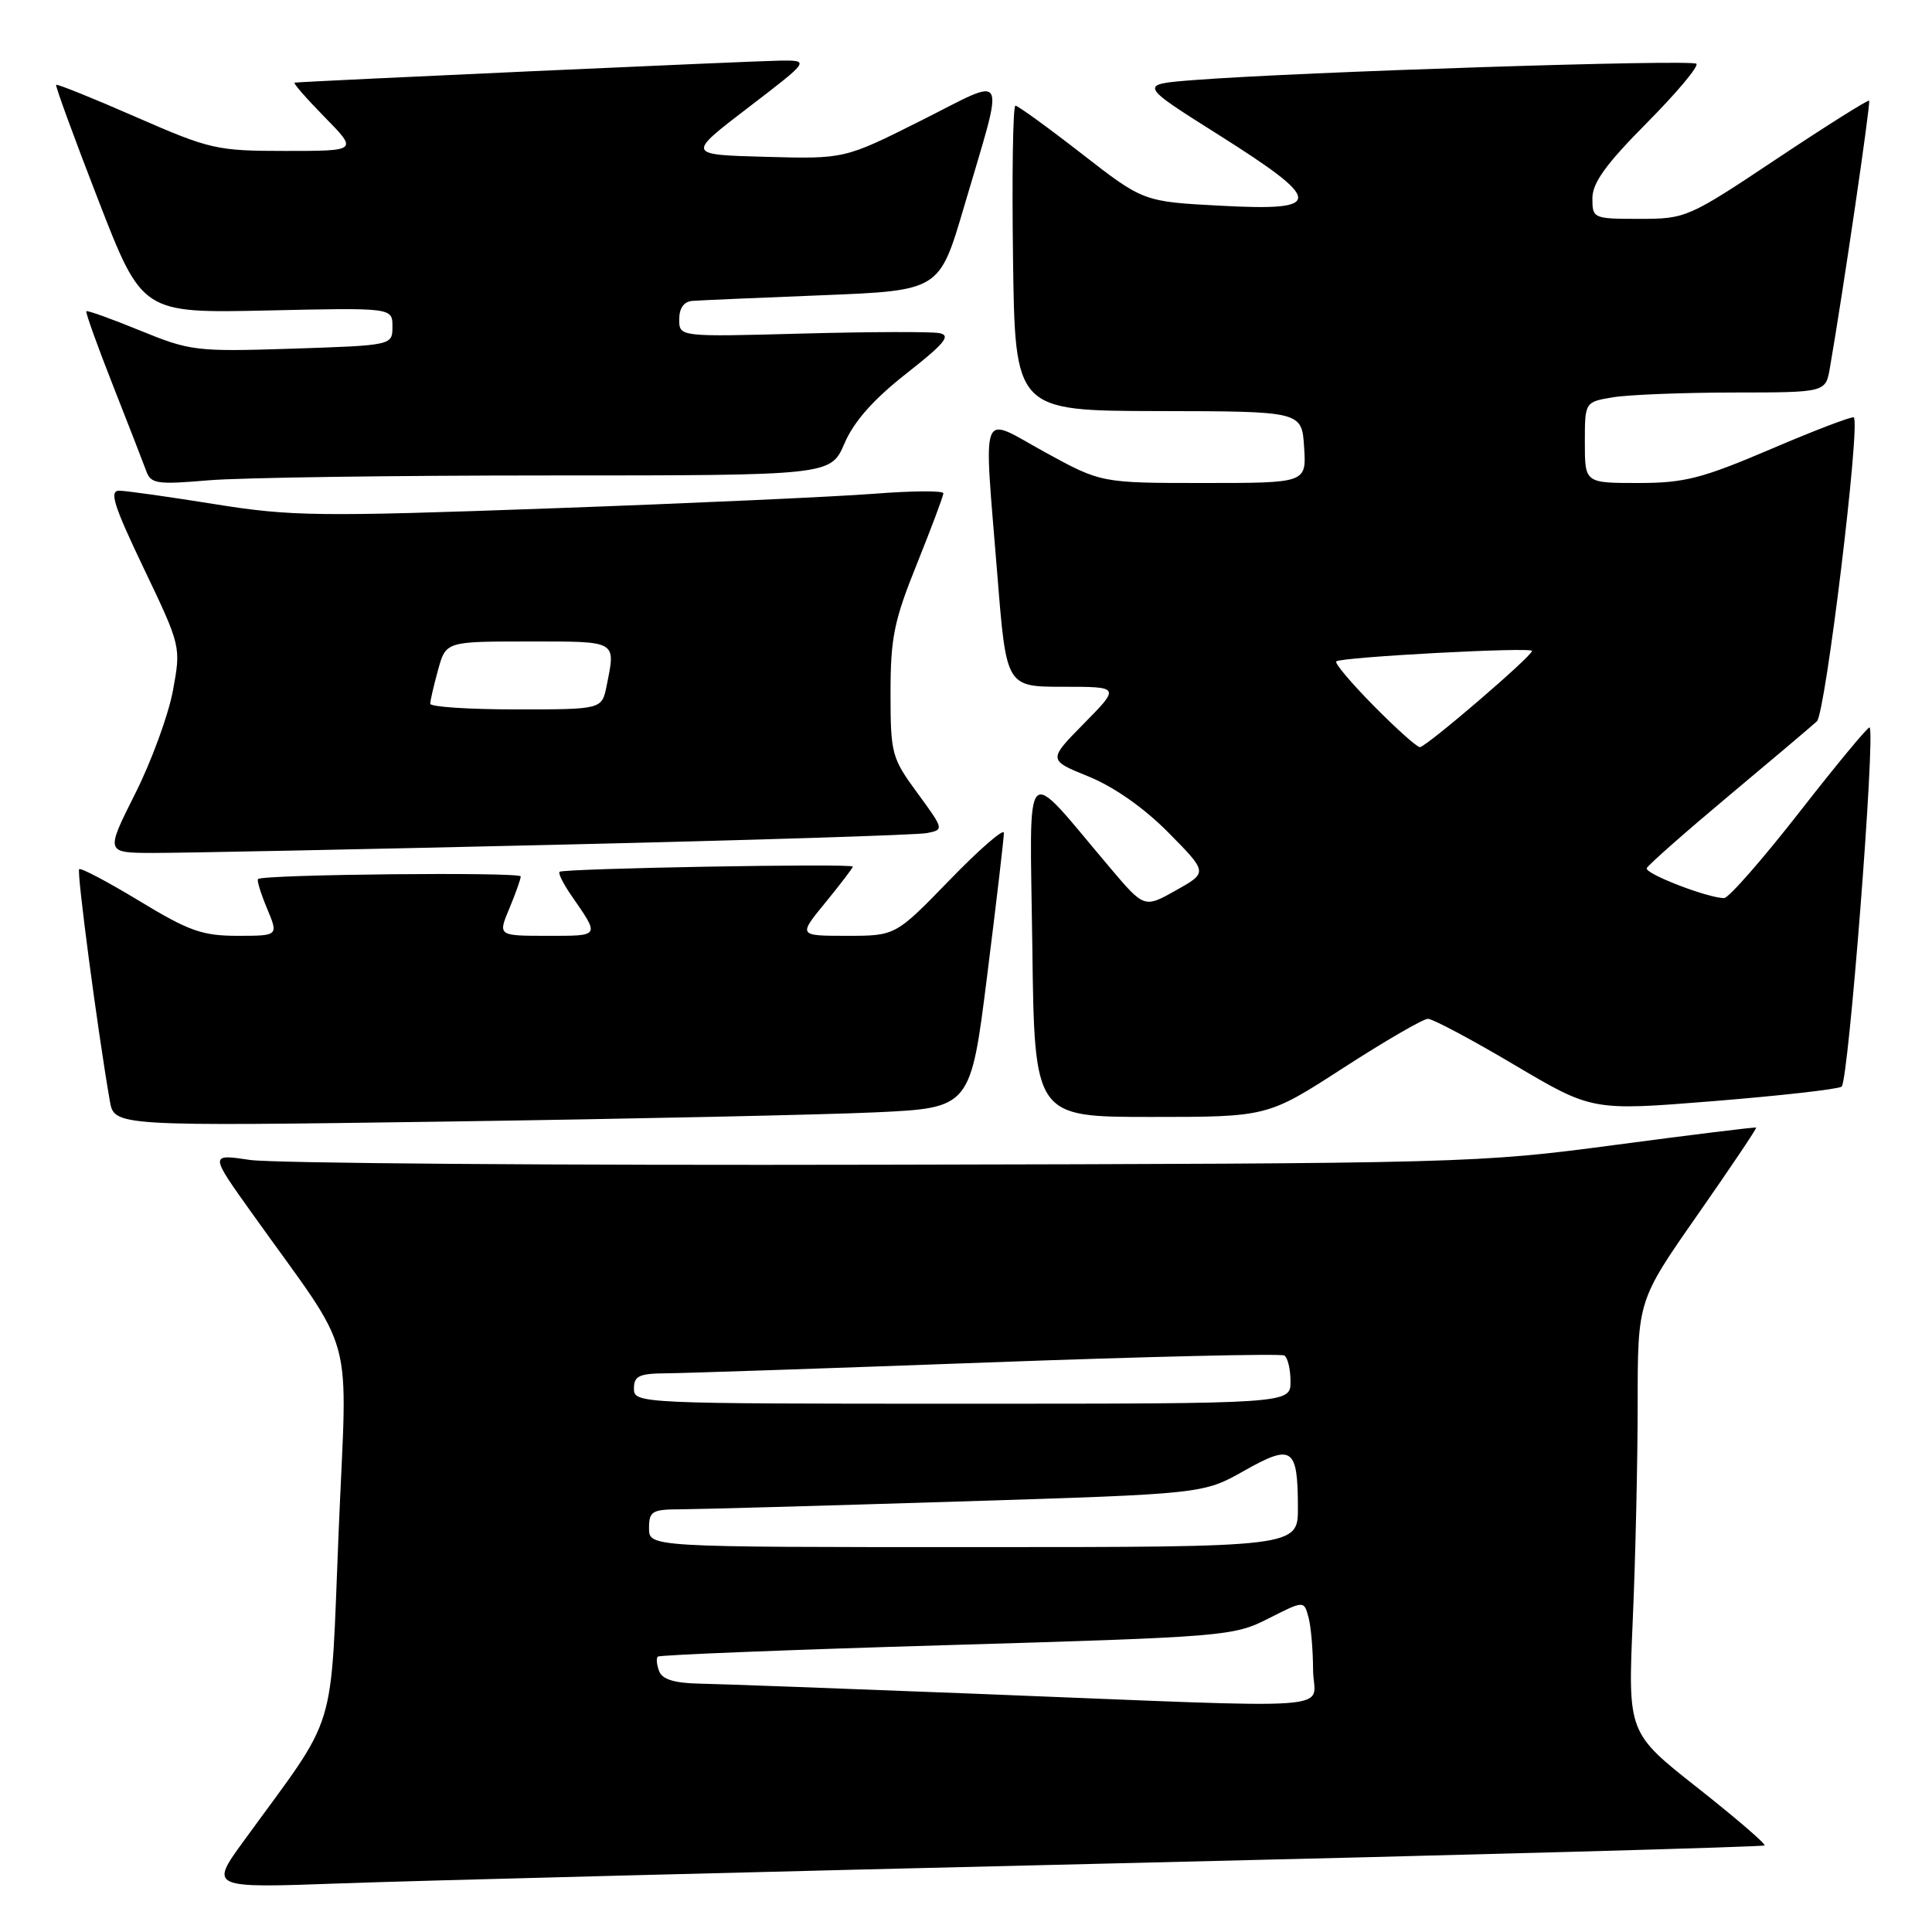 <?xml version="1.0" encoding="UTF-8" standalone="no"?>
<!DOCTYPE svg PUBLIC "-//W3C//DTD SVG 1.1//EN" "http://www.w3.org/Graphics/SVG/1.1/DTD/svg11.dtd" >
<svg xmlns="http://www.w3.org/2000/svg" xmlns:xlink="http://www.w3.org/1999/xlink" version="1.1" viewBox="0 0 256 256">
 <g >
 <path fill="currentColor"
d=" M 147.98 246.90 C 194.99 245.79 233.61 244.72 233.81 244.53 C 234.00 244.33 230.01 240.90 224.93 236.89 C 215.70 229.61 215.70 229.61 216.35 214.65 C 216.71 206.42 217.00 193.53 217.00 186.00 C 217.00 172.33 217.00 172.33 224.95 160.95 C 229.32 154.69 232.81 149.50 232.70 149.41 C 232.59 149.32 224.18 150.36 214.00 151.71 C 195.80 154.13 194.21 154.17 117.00 154.33 C 73.83 154.43 36.09 154.14 33.14 153.70 C 27.78 152.90 27.78 152.90 33.35 160.70 C 47.38 180.37 46.01 175.36 44.87 203.00 C 43.73 230.50 44.93 226.57 32.36 243.85 C 27.74 250.19 27.74 250.19 45.12 249.56 C 54.68 249.21 100.96 248.02 147.98 246.90 Z  M 116.05 147.39 C 128.61 146.80 128.61 146.80 130.82 129.15 C 132.04 119.44 133.03 110.99 133.02 110.36 C 133.01 109.73 129.77 112.54 125.83 116.61 C 118.66 124.00 118.66 124.00 112.21 124.00 C 105.76 124.00 105.76 124.00 109.38 119.58 C 111.37 117.15 113.00 115.01 113.00 114.83 C 113.00 114.38 74.60 115.07 74.14 115.52 C 73.94 115.72 74.66 117.15 75.73 118.69 C 79.50 124.15 79.59 124.00 72.55 124.00 C 65.97 124.00 65.97 124.00 67.49 120.38 C 68.32 118.39 69.00 116.47 69.00 116.13 C 69.00 115.52 34.81 115.86 34.19 116.48 C 34.02 116.65 34.56 118.41 35.39 120.39 C 36.90 124.00 36.90 124.00 31.48 124.00 C 26.81 124.00 25.03 123.37 18.48 119.39 C 14.30 116.86 10.71 114.96 10.49 115.17 C 10.15 115.52 12.93 136.53 14.55 145.87 C 15.14 149.24 15.14 149.24 59.32 148.61 C 83.62 148.26 109.15 147.71 116.05 147.39 Z  M 178.00 141.50 C 183.53 137.93 188.57 135.00 189.21 135.00 C 189.84 135.00 195.00 137.74 200.66 141.10 C 210.97 147.20 210.97 147.20 226.98 145.91 C 235.79 145.20 243.45 144.34 244.02 143.99 C 244.93 143.43 248.53 97.19 247.73 96.39 C 247.56 96.23 243.40 101.24 238.49 107.54 C 233.57 113.84 229.06 119.00 228.45 119.00 C 226.29 119.00 217.91 115.76 218.20 115.04 C 218.37 114.63 223.22 110.35 229.00 105.51 C 234.78 100.68 240.06 96.21 240.75 95.58 C 241.88 94.54 246.54 56.21 245.64 55.31 C 245.45 55.12 240.53 56.99 234.71 59.48 C 225.50 63.41 223.21 64.00 217.06 64.00 C 210.00 64.00 210.00 64.00 210.00 58.63 C 210.00 53.26 210.00 53.26 213.75 52.64 C 215.81 52.30 222.99 52.02 229.70 52.01 C 241.91 52.00 241.91 52.00 242.47 48.75 C 244.18 38.92 247.90 13.57 247.67 13.34 C 247.53 13.19 242.03 16.65 235.45 21.03 C 223.71 28.86 223.39 29.00 217.25 29.00 C 211.11 29.00 211.00 28.95 211.00 26.27 C 211.00 24.23 212.80 21.74 218.20 16.30 C 222.15 12.32 225.12 8.78 224.78 8.45 C 224.17 7.84 172.07 9.53 158.18 10.61 C 150.87 11.18 150.87 11.18 161.43 17.84 C 175.46 26.69 175.50 28.00 161.75 27.26 C 151.50 26.72 151.50 26.72 143.32 20.36 C 138.82 16.86 134.87 14.00 134.55 14.00 C 134.22 14.00 134.08 23.10 134.23 34.22 C 134.50 54.43 134.50 54.43 153.50 54.47 C 172.50 54.50 172.50 54.50 172.80 59.25 C 173.11 64.00 173.11 64.00 159.51 64.00 C 145.91 64.00 145.91 64.00 138.45 59.91 C 129.68 55.09 130.33 53.40 132.16 76.25 C 133.34 91.00 133.34 91.00 140.88 91.00 C 148.42 91.00 148.42 91.00 143.64 95.86 C 138.86 100.71 138.86 100.71 144.26 102.90 C 147.64 104.28 151.60 107.06 154.85 110.35 C 160.04 115.61 160.04 115.61 155.83 117.97 C 151.62 120.34 151.62 120.34 147.06 114.95 C 135.37 101.14 136.46 100.03 136.79 125.44 C 137.07 148.00 137.07 148.00 152.51 148.00 C 167.95 148.00 167.95 148.00 178.00 141.50 Z  M 73.50 111.94 C 99.35 111.34 121.54 110.64 122.81 110.39 C 125.10 109.94 125.09 109.90 121.56 105.08 C 118.15 100.43 118.00 99.89 118.00 91.81 C 118.00 84.51 118.46 82.24 121.50 74.71 C 123.42 69.93 125.00 65.73 125.00 65.36 C 125.00 65.00 120.84 65.03 115.75 65.43 C 110.66 65.82 91.43 66.70 73.00 67.36 C 42.23 68.47 38.60 68.43 28.50 66.81 C 22.45 65.84 16.74 65.03 15.81 65.02 C 14.44 65.00 15.05 66.94 19.06 75.33 C 23.99 85.66 23.99 85.66 22.91 91.53 C 22.31 94.75 20.06 100.90 17.90 105.19 C 13.98 113.00 13.98 113.00 20.24 113.02 C 23.68 113.03 47.65 112.55 73.50 111.94 Z  M 72.69 63.00 C 110.07 63.00 110.07 63.00 111.90 58.75 C 113.15 55.84 115.73 52.93 120.08 49.51 C 125.19 45.50 126.06 44.44 124.47 44.14 C 123.39 43.93 115.19 43.96 106.25 44.20 C 90.00 44.64 90.00 44.64 90.00 42.32 C 90.00 40.83 90.62 39.95 91.75 39.87 C 92.71 39.79 100.47 39.46 108.98 39.12 C 124.47 38.50 124.47 38.50 127.71 27.50 C 133.20 8.83 133.81 10.07 122.04 15.98 C 111.90 21.07 111.90 21.07 101.44 20.78 C 90.98 20.50 90.98 20.50 99.15 14.25 C 107.31 8.00 107.31 8.00 103.41 8.03 C 100.24 8.06 40.64 10.76 39.04 10.95 C 38.79 10.98 40.57 13.02 43.00 15.50 C 47.42 20.00 47.42 20.00 37.85 20.00 C 28.71 20.00 27.84 19.80 17.98 15.49 C 12.32 13.01 7.57 11.10 7.44 11.24 C 7.31 11.38 9.82 18.25 13.02 26.50 C 18.84 41.50 18.84 41.50 35.42 41.14 C 52.00 40.77 52.00 40.77 52.00 43.27 C 52.00 45.76 52.00 45.76 38.75 46.20 C 26.01 46.61 25.23 46.52 18.59 43.81 C 14.79 42.25 11.57 41.10 11.44 41.24 C 11.31 41.38 12.88 45.77 14.94 51.00 C 17.00 56.23 18.99 61.35 19.37 62.39 C 19.98 64.11 20.77 64.23 27.68 63.64 C 31.87 63.29 52.12 63.00 72.69 63.00 Z  M 129.50 224.44 C 111.90 223.75 95.35 223.14 92.72 223.09 C 89.39 223.03 87.76 222.53 87.35 221.46 C 87.02 220.61 86.93 219.73 87.16 219.51 C 87.38 219.29 104.61 218.60 125.44 217.99 C 162.33 216.90 163.45 216.81 168.06 214.47 C 172.79 212.07 172.79 212.07 173.38 214.29 C 173.71 215.50 173.98 218.64 173.99 221.25 C 174.00 226.80 179.52 226.41 129.50 224.44 Z  M 86.00 202.50 C 86.00 200.23 86.39 200.00 90.25 199.99 C 92.59 199.98 109.11 199.52 126.96 198.96 C 159.43 197.95 159.43 197.95 164.85 194.89 C 171.24 191.28 171.96 191.78 171.98 199.75 C 172.00 205.00 172.00 205.00 129.00 205.00 C 86.00 205.00 86.00 205.00 86.00 202.50 Z  M 84.00 184.00 C 84.00 182.32 84.68 182.00 88.25 181.97 C 90.59 181.96 109.80 181.31 130.93 180.53 C 152.07 179.75 169.73 179.34 170.18 179.61 C 170.63 179.89 171.00 181.44 171.00 183.06 C 171.00 186.00 171.00 186.00 127.50 186.00 C 84.67 186.00 84.00 185.97 84.00 184.00 Z  M 182.02 93.52 C 179.05 90.51 176.82 87.87 177.06 87.64 C 177.69 87.06 203.00 85.71 203.00 86.25 C 203.00 86.95 188.96 99.00 188.14 99.00 C 187.75 99.00 185.00 96.54 182.02 93.52 Z  M 57.01 93.25 C 57.01 92.84 57.48 90.81 58.05 88.75 C 59.09 85.00 59.09 85.00 70.05 85.00 C 81.91 85.00 81.59 84.82 80.38 90.88 C 79.75 94.00 79.75 94.00 68.38 94.00 C 62.12 94.00 57.00 93.66 57.01 93.25 Z "/>
</g>
</svg>